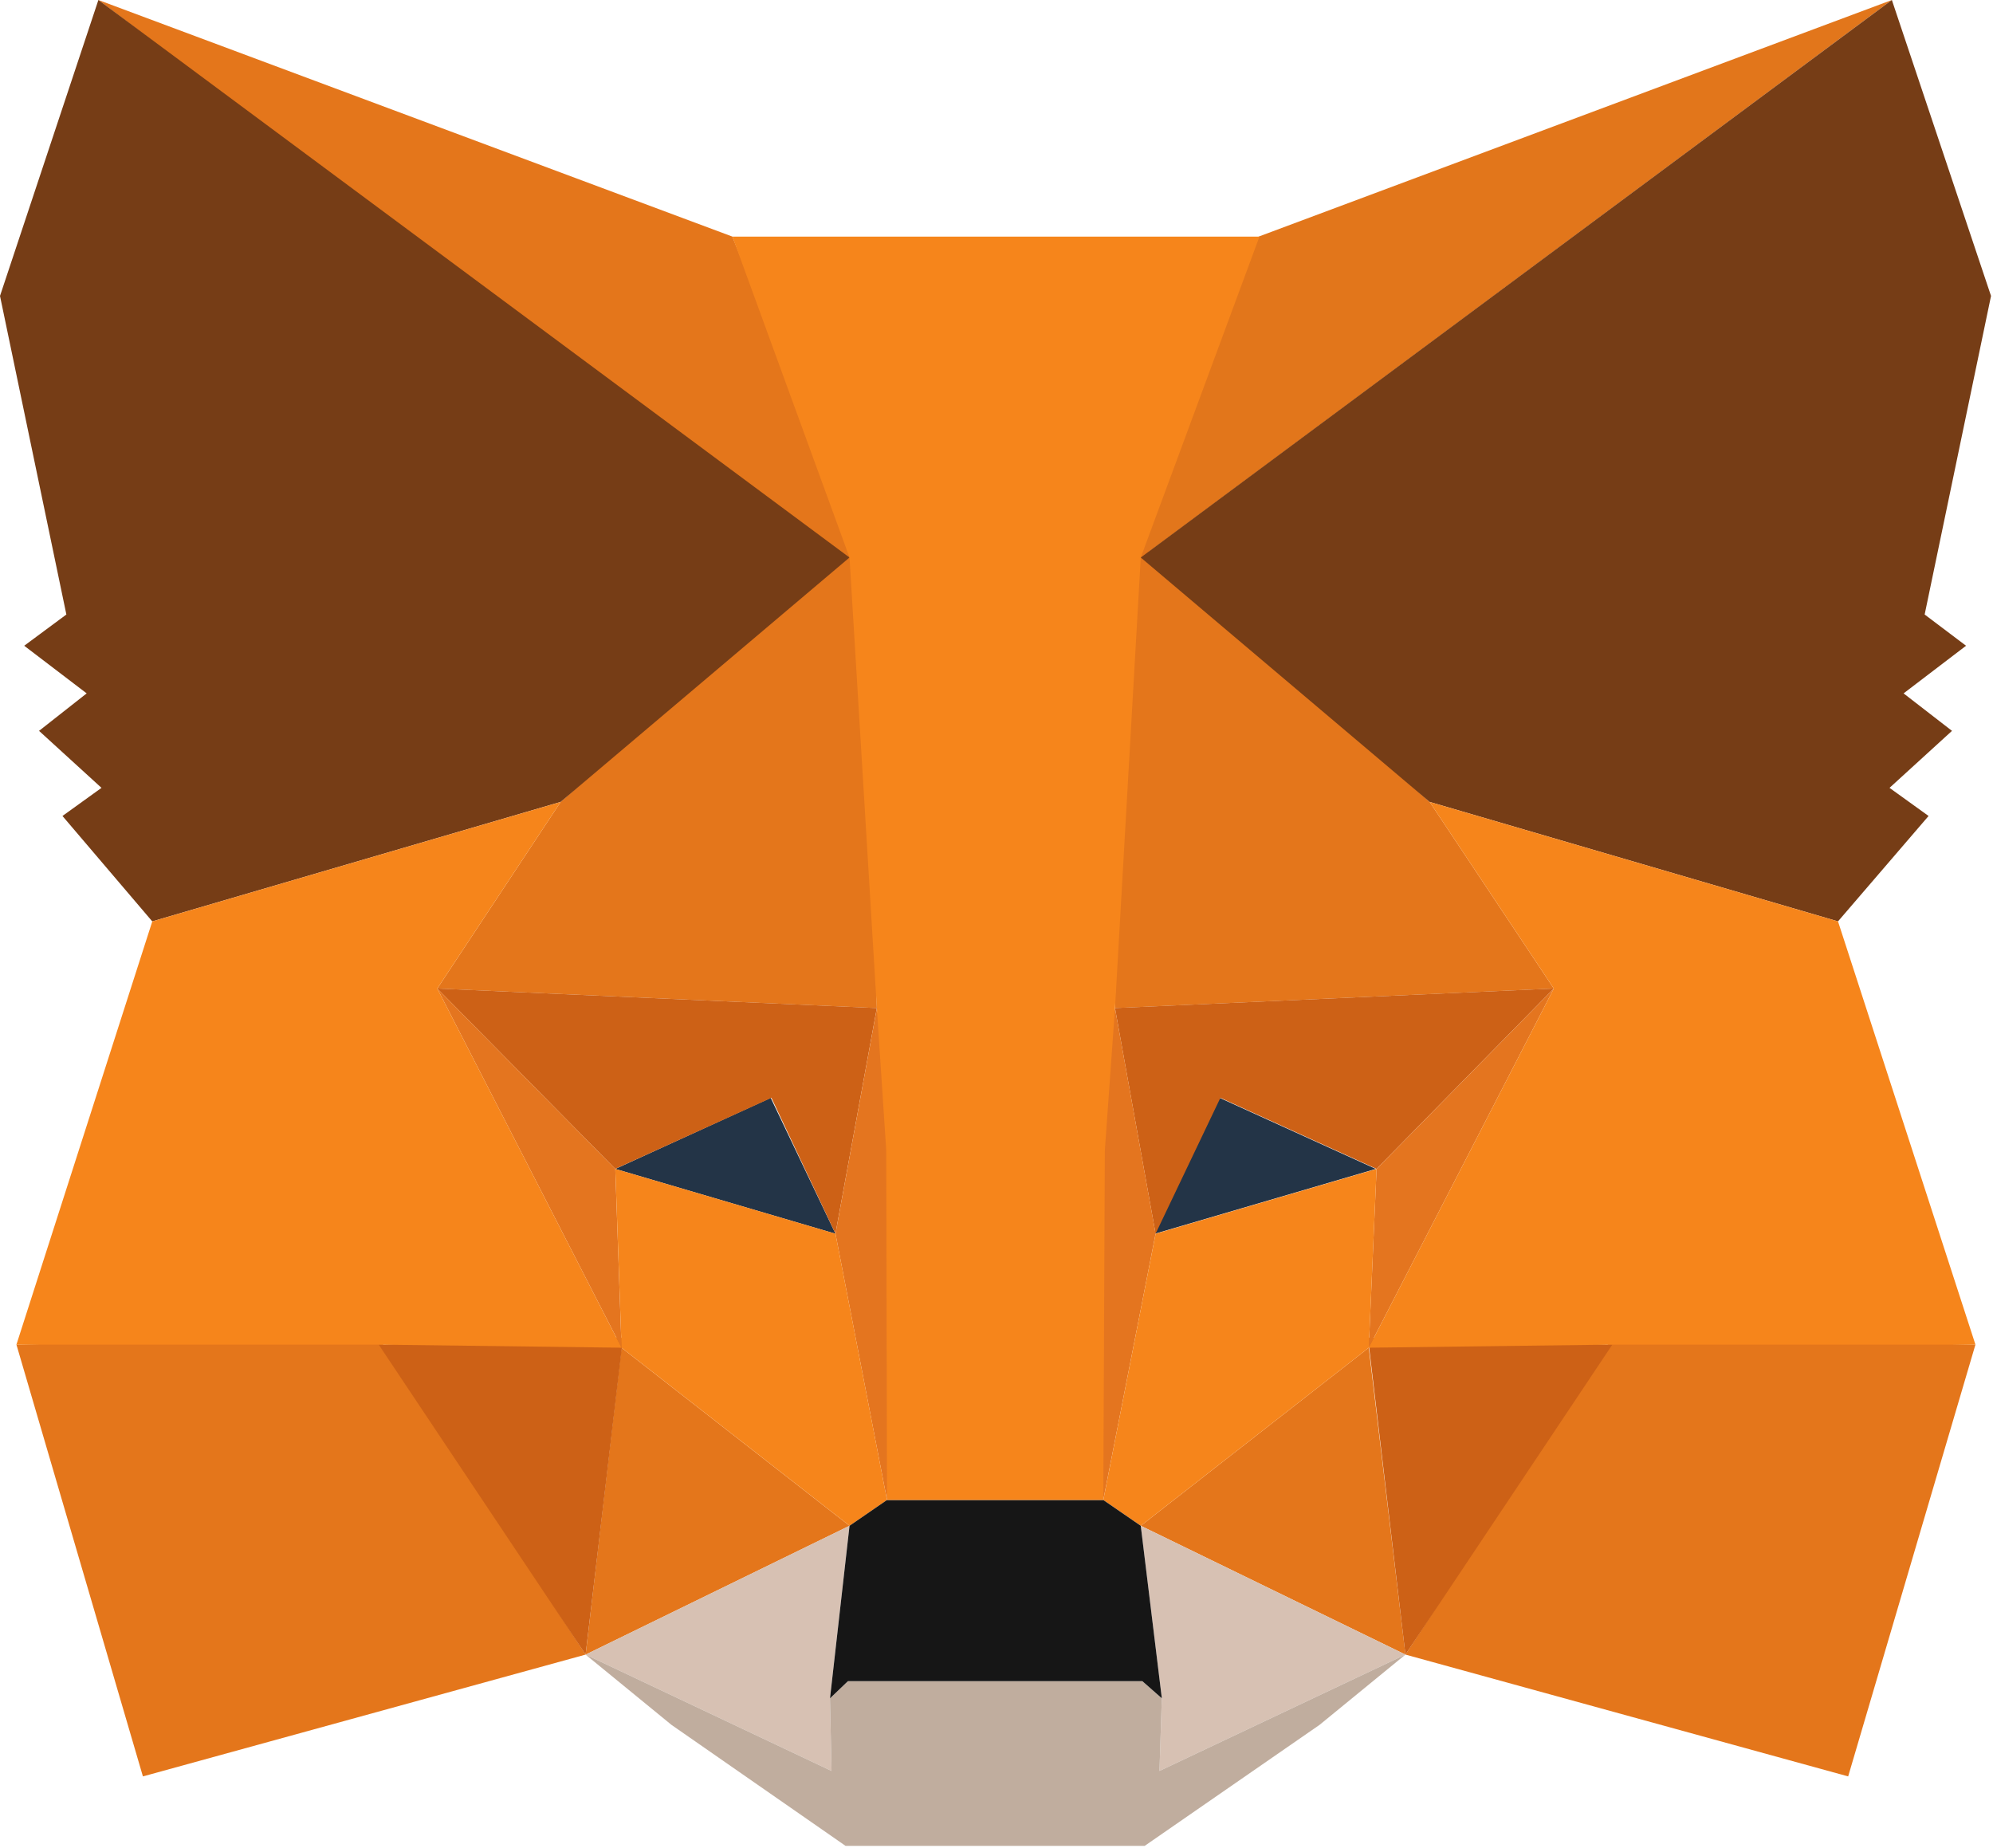 <svg width="137" height="127" viewBox="0 0 137 127" fill="none" xmlns="http://www.w3.org/2000/svg">
<path d="M130.048 0L76.644 39.664L86.52 16.263L130.048 0Z" fill="#E2761B"/>
<path d="M6.764 0L59.739 40.04L50.346 16.263L6.764 0ZM110.835 91.941L96.612 113.732L127.044 122.105L135.793 92.424L110.835 91.941ZM1.129 92.424L9.824 122.105L40.256 113.732L26.033 91.941L1.129 92.424Z" fill="#E4761B"/>
<path d="M38.539 55.123L30.059 67.951L60.276 69.293L59.203 36.821L38.539 55.123ZM98.276 55.123L77.344 36.445L76.646 69.293L106.81 67.951L98.276 55.123ZM40.256 113.733L58.398 104.878L42.725 92.64L40.256 113.733ZM78.417 104.878L96.612 113.733L94.09 92.64L78.417 104.878Z" fill="#E4761B"/>
<path d="M96.61 113.733L78.415 104.877L79.864 116.739L79.703 121.73L96.61 113.733ZM40.254 113.733L57.161 121.73L57.053 116.739L58.395 104.877L40.254 113.733Z" fill="#D7C1B3"/>
<path d="M57.432 84.804L42.297 80.349L52.978 75.465L57.432 84.804ZM79.384 84.804L83.839 75.465L94.574 80.349L79.384 84.804Z" fill="#233447"/>
<path d="M40.254 113.732L42.831 91.941L26.031 92.424L40.254 113.732ZM94.034 91.941L96.61 113.732L110.834 92.424L94.034 91.941ZM106.808 67.949L76.644 69.291L79.435 84.802L83.89 75.463L94.624 80.347L106.808 67.949ZM42.294 80.347L53.028 75.463L57.43 84.802L60.274 69.291L30.057 67.949L42.294 80.347Z" fill="#CD6116"/>
<path d="M30.059 67.949L42.725 92.638L42.296 80.347L30.059 67.949ZM94.626 80.347L94.09 92.638L106.81 67.949L94.626 80.347ZM60.276 69.291L57.431 84.802L60.974 103.105L61.779 79.006L60.276 69.291ZM76.646 69.291L75.197 78.952L75.841 103.105L79.437 84.802L76.646 69.291Z" fill="#E4751F"/>
<path d="M79.438 84.802L75.842 103.105L78.418 104.876L94.091 92.639L94.627 80.348L79.438 84.802ZM42.297 80.348L42.726 92.639L58.399 104.876L60.975 103.105L57.432 84.802L42.297 80.348Z" fill="#F6851B"/>
<path d="M79.703 121.73L79.864 116.739L78.522 115.557H58.288L57.053 116.739L57.161 121.73L40.254 113.733L46.158 118.563L58.127 126.882H78.683L90.706 118.563L96.61 113.733L79.703 121.73Z" fill="#C0AD9E"/>
<path d="M78.416 104.877L75.84 103.105H60.973L58.397 104.877L57.055 116.738L58.289 115.557H78.524L79.865 116.738L78.416 104.877Z" fill="#161616"/>
<path d="M132.302 42.24L136.864 20.342L130.048 0L78.415 38.322L98.274 55.121L126.345 63.333L132.571 56.088L129.887 54.155L134.181 50.237L130.853 47.661L135.147 44.387L132.302 42.24ZM0 20.342L4.562 42.24L1.664 44.387L5.958 47.661L2.684 50.237L6.977 54.155L4.294 56.088L10.466 63.333L38.537 55.121L58.395 38.322L6.763 0L0 20.342Z" fill="#763D16"/>
<path d="M126.346 63.334L98.276 55.123L106.81 67.949L94.09 92.638L110.835 92.425L135.793 92.424L126.346 63.334ZM38.539 55.123L10.468 63.334L1.129 92.424L26.033 92.425L42.725 92.638L30.059 67.949L38.539 55.123ZM76.646 69.291L78.417 38.323L86.575 16.264L50.346 16.263L58.397 38.323L60.276 69.291L60.92 79.06L60.974 103.105H75.841L75.948 79.06L76.646 69.291Z" fill="#F6851B"/>
</svg>
